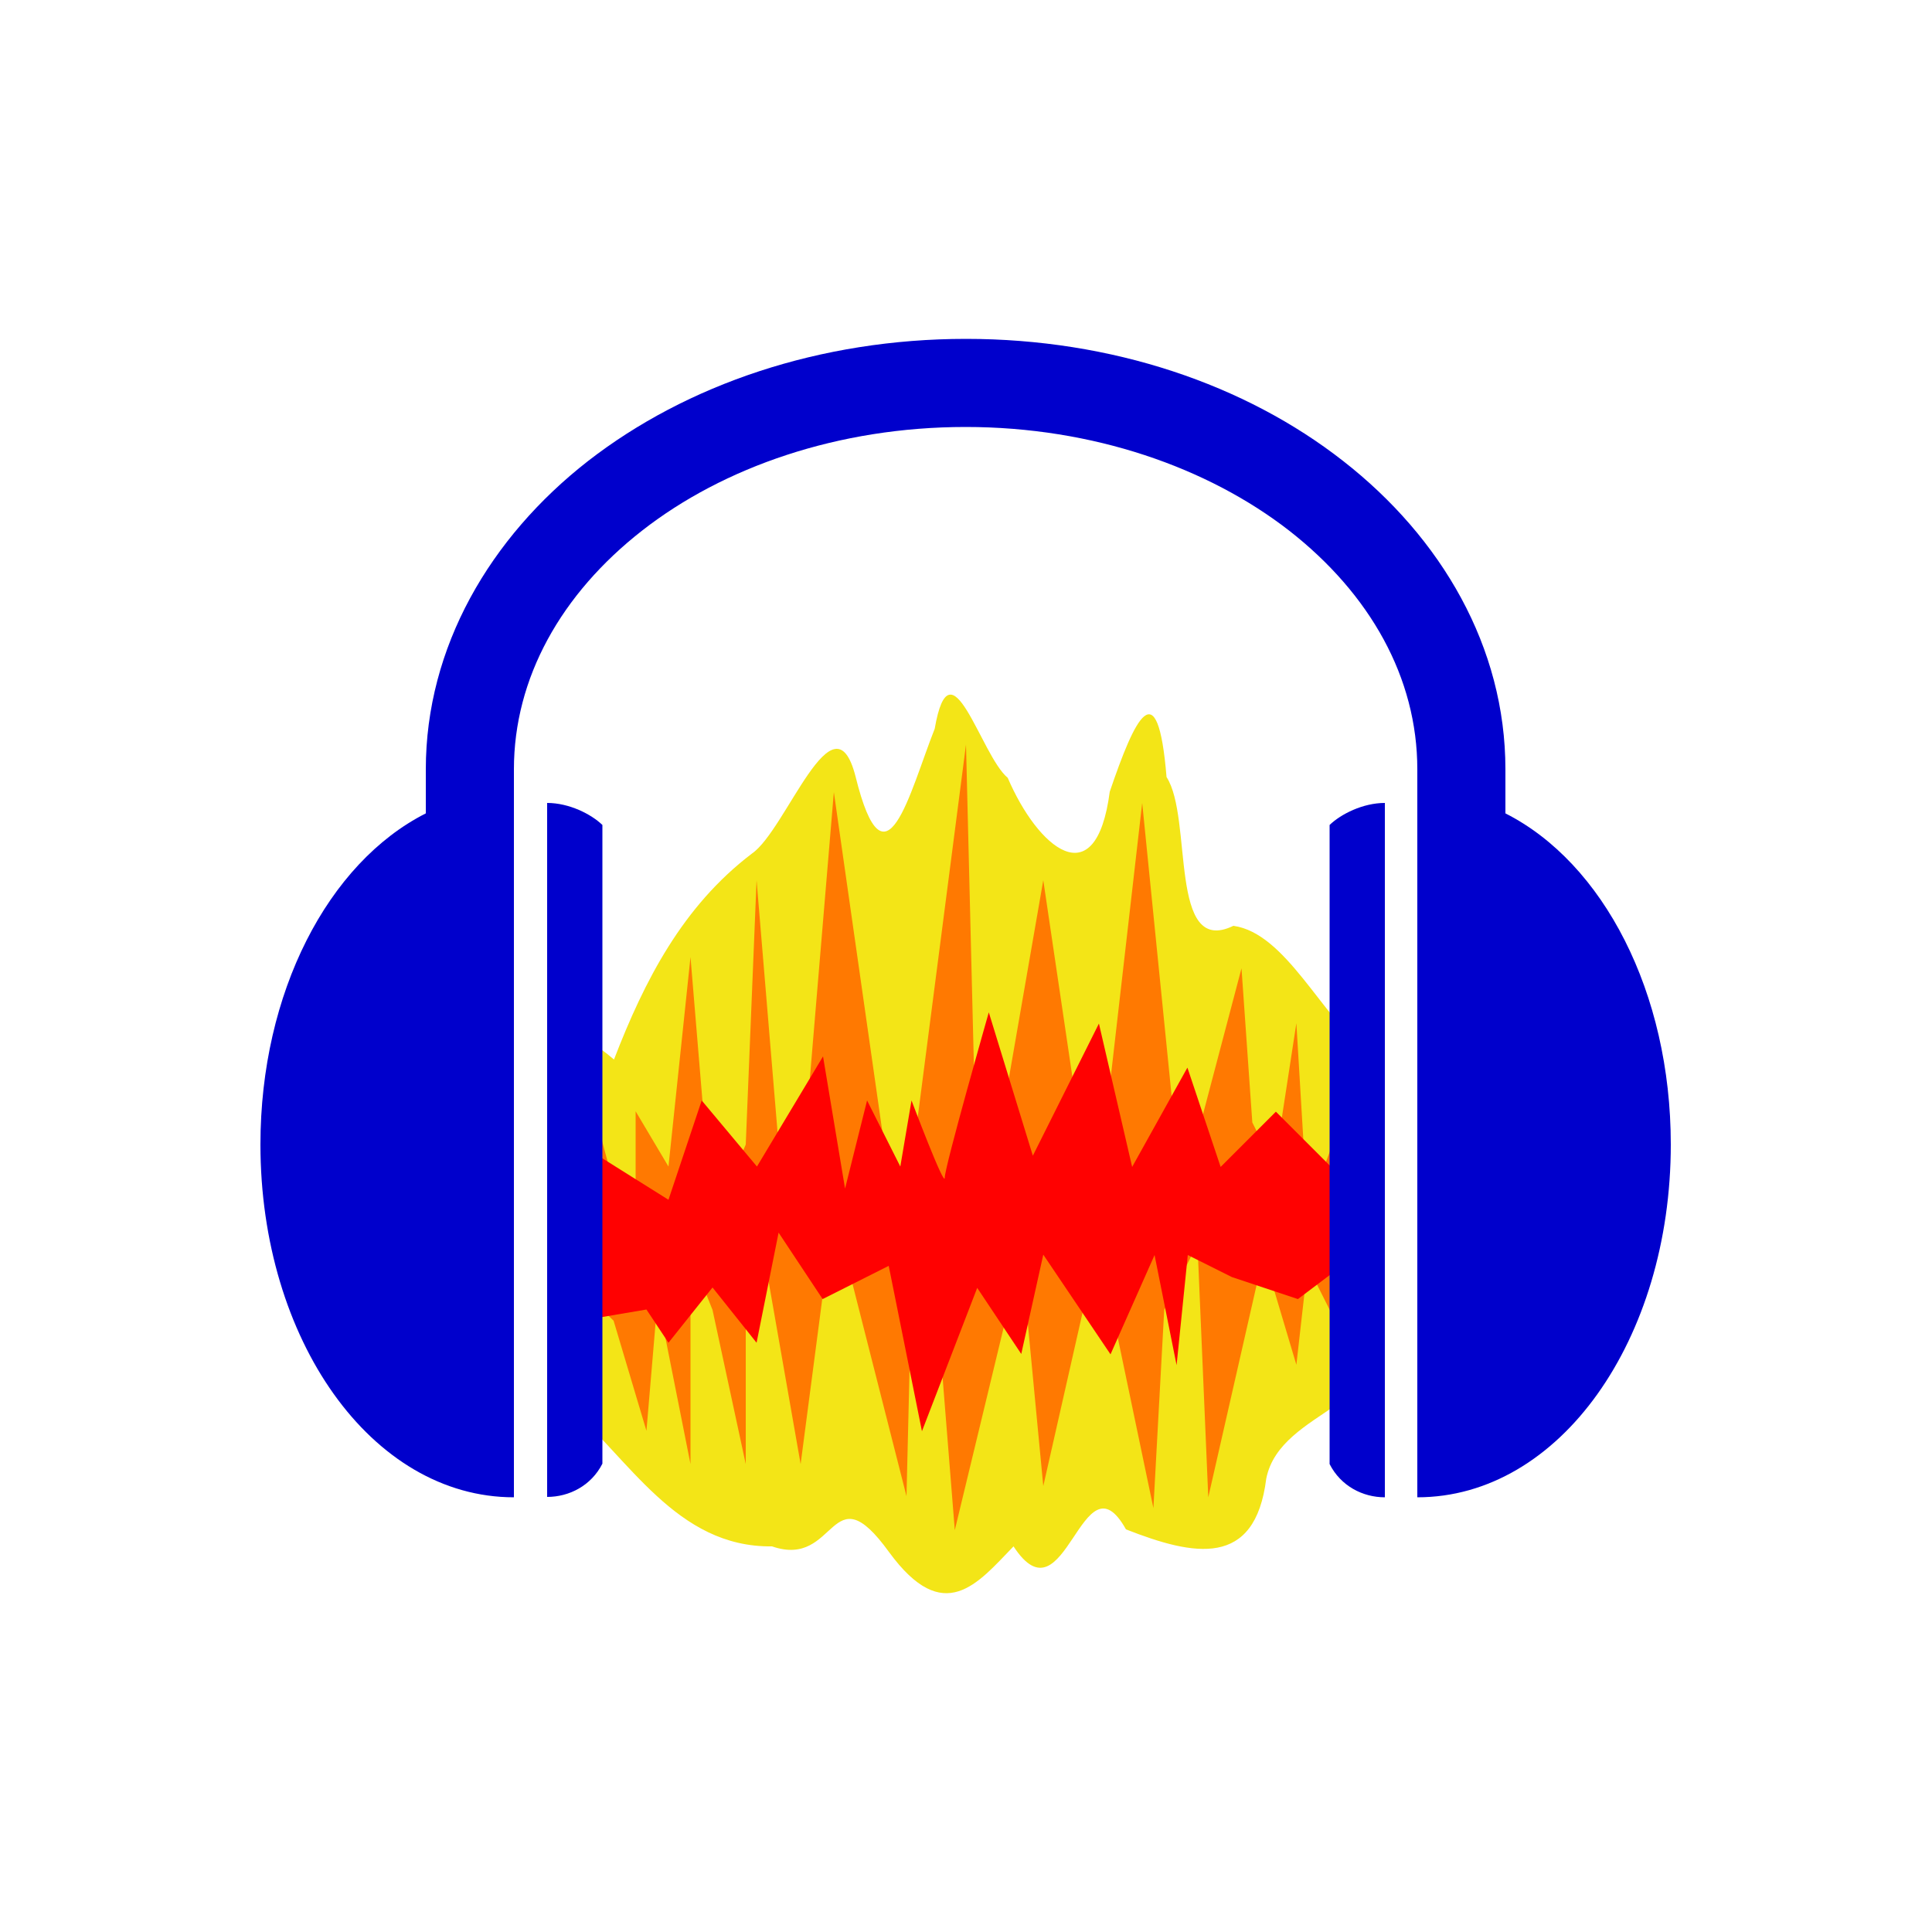 <?xml version="1.0" encoding="utf-8"?>
<!-- Generator: Adobe Illustrator 19.0.0, SVG Export Plug-In . SVG Version: 6.00 Build 0)  -->
<svg version="1.1" id="Layer_1" xmlns="http://www.w3.org/2000/svg" xmlns:xlink="http://www.w3.org/1999/xlink" x="0px" y="0px"
	 viewBox="-389 111 500 500" style="enable-background:new -389 111 500 500;" xml:space="preserve">
<style type="text/css">
	.st0{fill:#F3E517;}
	.st1{fill:#FF7901;}
	.st2{fill:#FF0101;}
	.st3{fill:none;}
	.st4{fill:#0000CC;}
</style>
<g>
	<path id="XMLID_3_" class="st0" d="M-147.1,299.6c-6.5,16.4-12.8,43.5-20.5,12.3c-5.7-22.1-17.9,13.9-26.8,20
		c-17.9,13.6-27.8,32.8-35.7,53.3c-21-17.9-13.1,10.8-14.4,24.9c1.1,21-2.3,44.1,1.7,63.9c16.7,14.5,28.8,37.5,53.6,37.2
		c17,5.9,14.9-19.8,30.3,1.5c14.2,19.4,22.9,8.1,32.2-1.5c13.5,20.7,17.7-24.8,29.1-4.4c17.6,6.9,33.4,10.1,36.3-13.1
		c3.6-18.4,35.2-18.8,27.8-40.9c-1-22.9,2.1-47.5-1.5-69.4c-12-9.3-21.2-30.9-34.8-32.8c-16.9,8.2-10.4-27.9-17.3-38.5
		c-2.3-27.9-8.2-15.3-14.7,3.8c-3.6,27.5-18.7,14.4-26.4-3.6C-135.2,306.5-143,276-147.1,299.6z"/>
	<polygon class="st1" points="-236,447.1 -230.2,452.8 -221.7,481.3 -218.8,447.1 -210.3,489.9 -210.3,435.7 -204.6,450 -196,489.9 
		-196,435.7 -190.3,441.4 -181.8,489.9 -173.2,424.3 -154.4,498.2 -153.3,452.8 -147.6,435.7 -141.9,507 -124.7,435.7 -119,495.6 
		-104.8,432.9 -90.5,501.3 -87.7,450 -79.1,432.9 -76.3,498.5 -62,435.7 -53.5,464.2 -50.6,438.6 -42,455.7 -42,401.5 -50.6,424.3 
		-53.5,375.8 -59.2,412.9 -64.9,401.5 -67.7,361.6 -82,415.8 -84.8,404.4 -93.4,318.8 -101.9,392.9 -107.6,415.8 -119,338.8 
		-130.4,404.4 -136.1,421.5 -139,303.7 -156.1,435.7 -173.2,316 -181.8,418.6 -187.5,407.2 -193.2,338.8 -196,407.2 -204.6,427.2 
		-210.3,358.7 -216,412.9 -224.5,398.6 -224.5,438.6 -236,395.8 	"/>
	<path id="XMLID_8_" class="st2" d="M-238.8,407.2l22.8,14.3l8.6-25.7l14.3,17.1l17.1-28.5l5.7,34.2l5.7-22.8l8.6,17.1l2.9-17.1
		c0,0,8.6,22.8,8.6,20c0-2.9,11.4-42.8,11.4-42.8l11.4,37.1l17.1-34.2L-96,413l14.3-25.7l8.6,25.7l14.3-14.3l17.1,17.1v22.8
		l-11.4,8.6l-17.1-5.7l-11.4-5.7l-2.9,28.5l-5.7-28.5l-11.4,25.7l-17.4-25.8l-5.7,25.7l-11.4-17.1l-14.3,37.1l-8.6-42.8l-17.1,8.6
		l-11.4-17.2l-5.7,28.5l-11.4-14.3l-11.4,14.3l-5.7-8.6l-17.1,2.9V407.2z"/>
	<path class="st3" d="M-139,198.7c-37.8,0-72.3,11.8-97.8,31.6c-25.4,19.8-42,48.2-42,79.8v11.4c-25.3,12.8-42.8,46.4-42.8,85.7
		c0,50.4,28.7,91.3,65.6,91.3V310.1c0-23.6,12.2-45.4,33.2-61.8s50.7-26.8,83.7-26.8s62.7,10.5,83.7,26.8
		c21,16.4,33.2,38.1,33.2,61.8v188.4c36.9,0,65.6-40.9,65.6-91.3c0-39.4-17.5-72.9-42.8-85.7v-11.4c0-31.6-16.5-59.9-42-79.8
		C-66.7,210.5-101.2,198.7-139,198.7z M-247.4,318.8v179.6c5.7,0,11.4-2.9,14.3-8.6V324.5C-236,321.7-241.7,318.8-247.4,318.8z
		 M-30.6,318.8c-5.7,0-11.4,2.9-14.3,5.7v165.4c2.9,5.7,8.6,8.6,14.3,8.6V318.8z"/>
	<path id="XMLID_17_" class="st4" d="M-139,198.7c-37.8,0-72.3,11.8-97.8,31.6c-25.4,19.8-42,48.2-42,79.8v11.4
		c-25.3,12.8-42.8,46.4-42.8,85.7c0,50.4,28.7,91.3,65.6,91.3V310.1c0-23.6,12.2-45.4,33.2-61.8s50.7-26.8,83.7-26.8
		s62.7,10.5,83.7,26.8c21,16.4,33.2,38.1,33.2,61.8v188.4c36.9,0,65.6-40.9,65.6-91.3c0-39.4-17.5-72.9-42.8-85.7v-11.4
		c0-31.6-16.5-59.9-42-79.8C-66.7,210.5-101.2,198.7-139,198.7z M-247.4,318.8v179.6c5.7,0,11.4-2.9,14.3-8.6V324.5
		C-236,321.7-241.7,318.8-247.4,318.8z M-30.6,318.8c-5.7,0-11.4,2.9-14.3,5.7v165.4c2.9,5.7,8.6,8.6,14.3,8.6V318.8z"/>
</g>
</svg>
